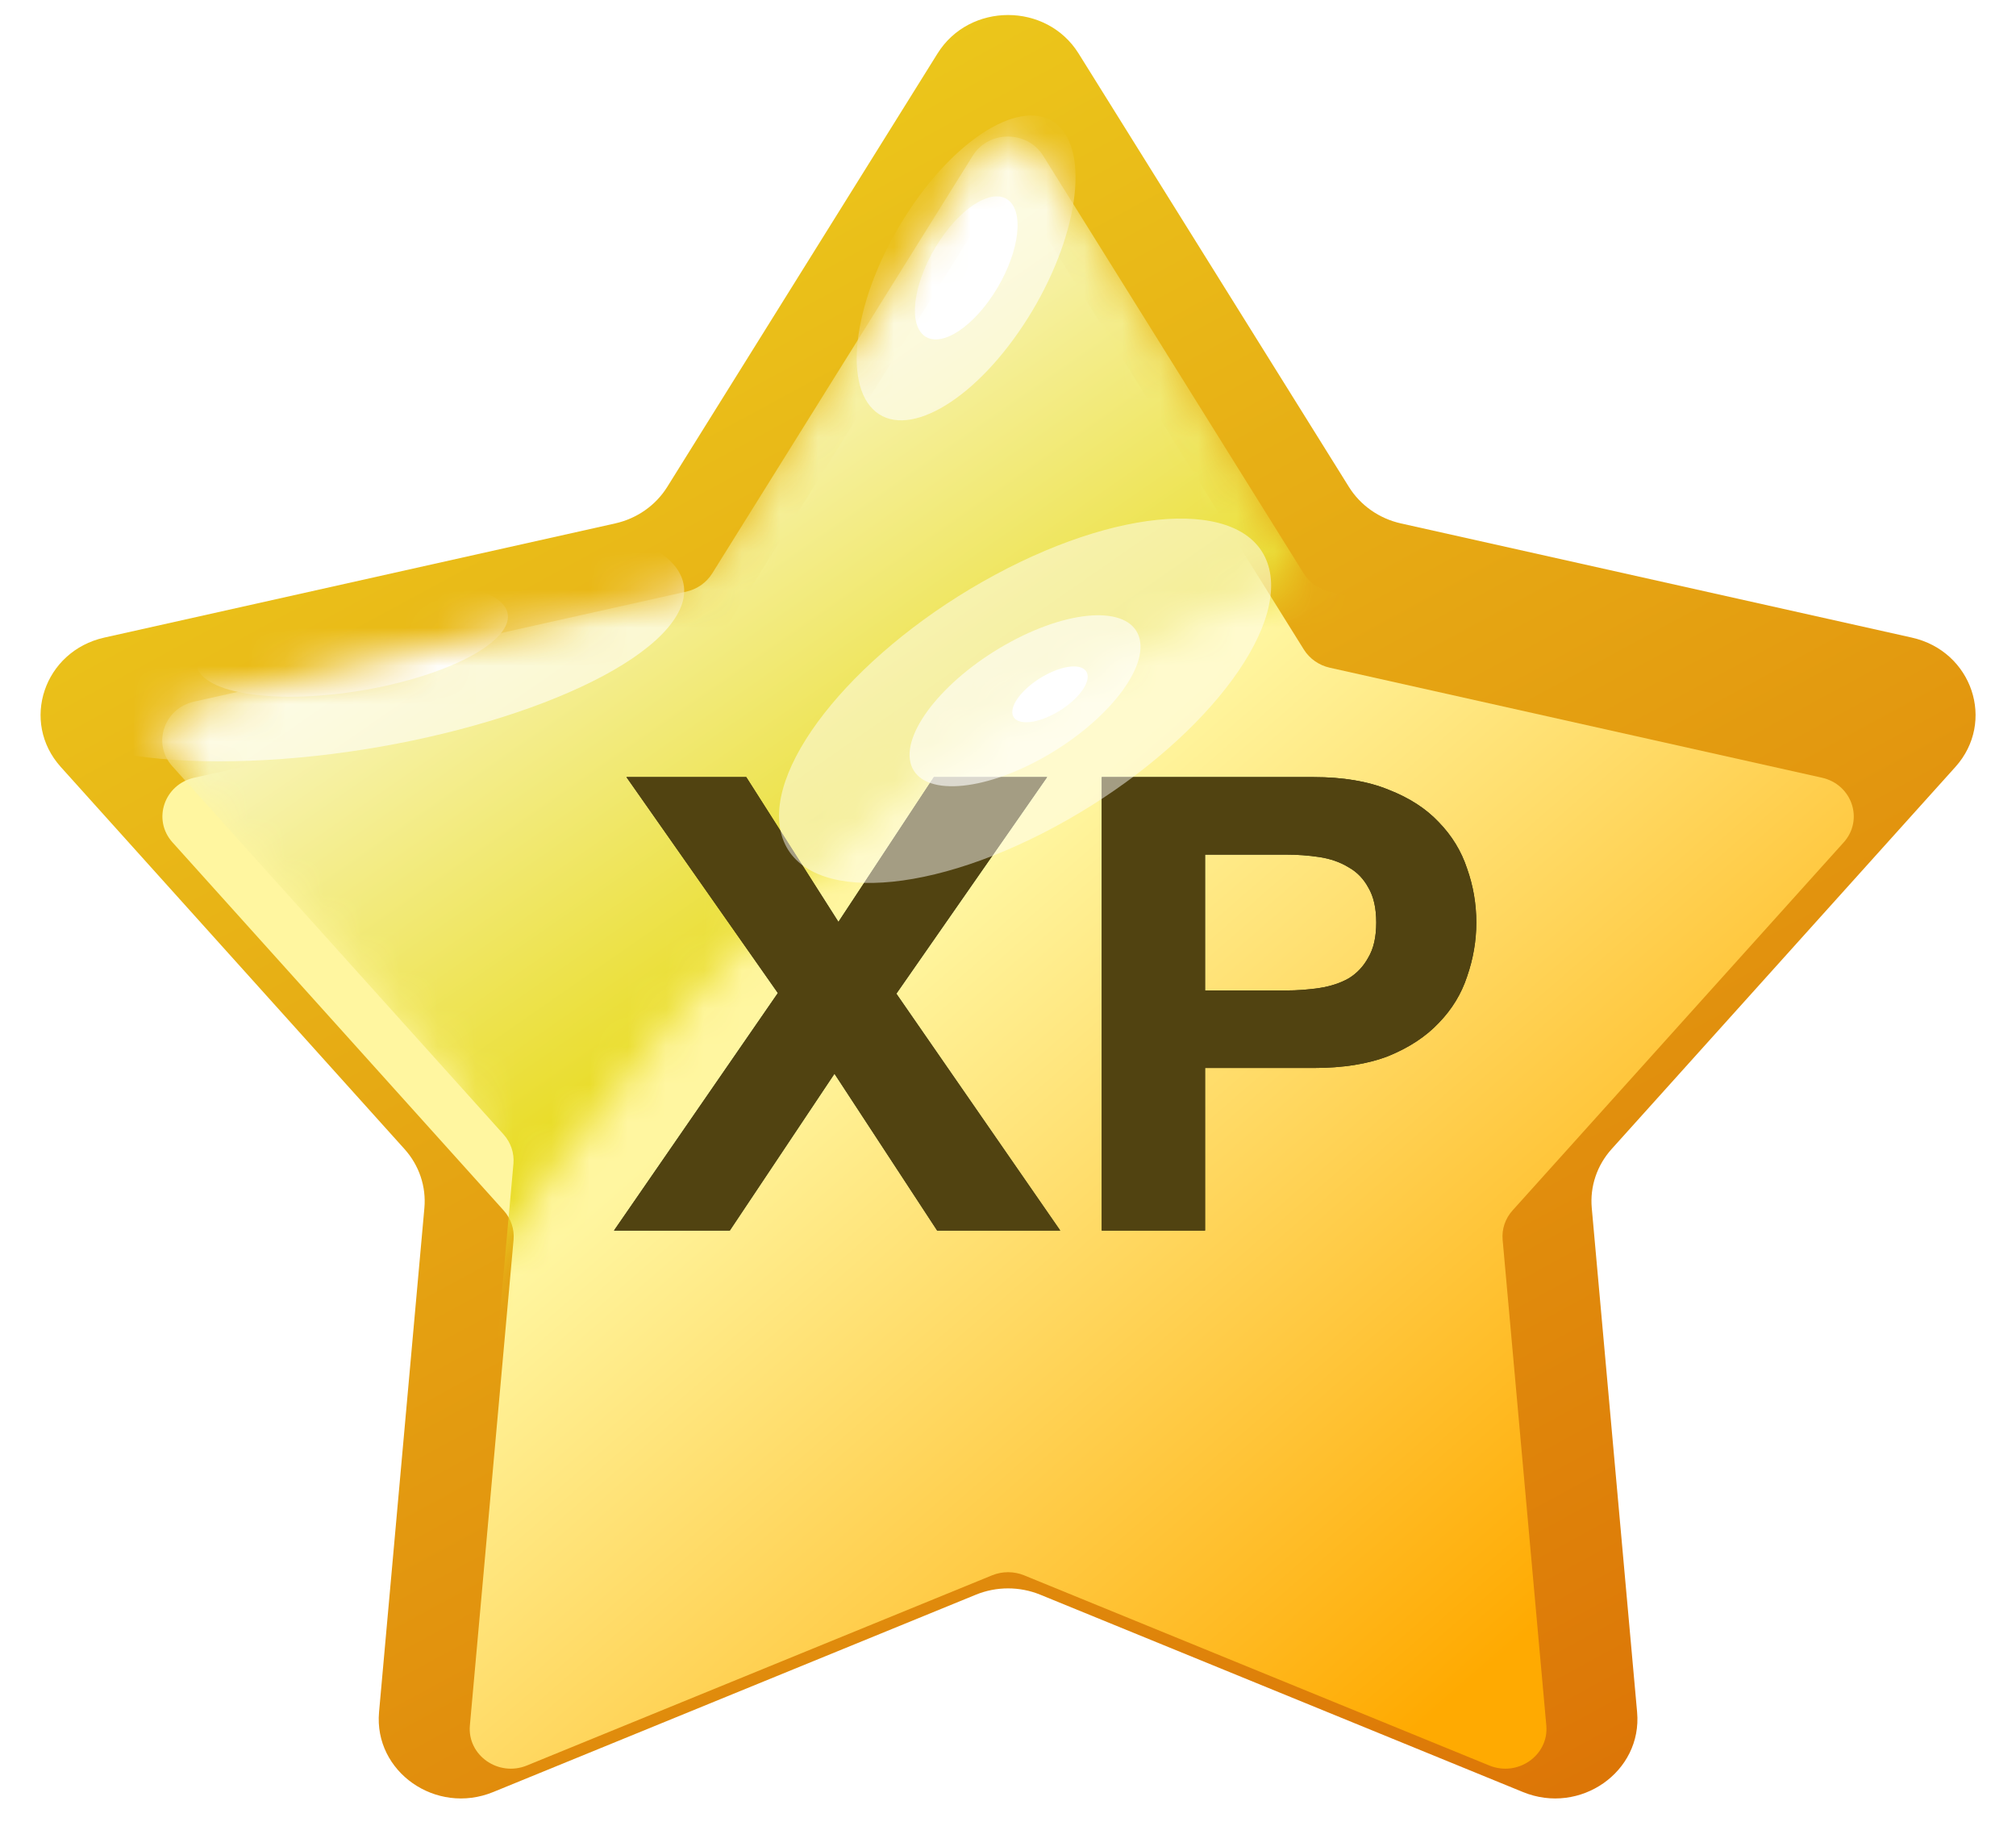 <svg width="53" height="48" viewBox="0 0 53 48" fill="none" xmlns="http://www.w3.org/2000/svg">
<g clip-path="url(#clip0_12326_20180)">
<path d="M24.648 1.405C25.489 0.058 27.514 0.058 28.355 1.405L35.464 12.801C35.766 13.285 36.259 13.63 36.829 13.758L50.26 16.759C51.849 17.114 52.475 18.972 51.406 20.16L42.368 30.204C41.984 30.631 41.796 31.189 41.847 31.752L43.039 45.003C43.18 46.57 41.541 47.718 40.04 47.105L27.346 41.916C26.806 41.696 26.197 41.696 25.658 41.916L12.964 47.105C11.462 47.718 9.824 46.57 9.965 45.003L11.157 31.752C11.207 31.189 11.019 30.631 10.635 30.204L1.598 20.16C0.529 18.972 1.155 17.114 2.743 16.759L16.174 13.758C16.745 13.63 17.237 13.285 17.54 12.801L24.648 1.405Z" fill="url(#paint0_linear_12326_20180)"/>
<g filter="url(#filter0_d_12326_20180)">
<path d="M25.576 4.095C25.996 3.421 27.009 3.421 27.429 4.095L34.277 15.072C34.428 15.314 34.674 15.487 34.96 15.551L47.897 18.442C48.691 18.619 49.004 19.548 48.47 20.142L39.764 29.817C39.572 30.03 39.478 30.31 39.504 30.591L40.652 43.355C40.722 44.138 39.903 44.713 39.152 44.406L26.924 39.408C26.655 39.298 26.35 39.298 26.081 39.408L13.853 44.406C13.102 44.713 12.283 44.138 12.353 43.355L13.501 30.591C13.527 30.31 13.433 30.03 13.241 29.817L4.535 20.142C4.001 19.548 4.314 18.619 5.108 18.442L18.046 15.551C18.331 15.487 18.577 15.314 18.728 15.072L25.576 4.095Z" fill="url(#paint1_linear_12326_20180)"/>
</g>
<mask id="mask0_12326_20180" style="mask-type:alpha" maskUnits="userSpaceOnUse" x="4" y="3" width="31" height="33">
<path d="M27.853 4.695L34.343 15.13C27.312 17.738 20.552 21.13 11.088 35.738L12.44 28.956L7.031 22.956C6.491 22.347 5.193 20.869 4.327 19.825C4.111 18.99 4.598 18.608 4.868 18.521L5.95 18.26L15.144 16.173L18.118 15.39L19.2 14.347L21.904 9.912C22.895 8.347 25.041 4.956 25.69 3.912C26.339 3.286 27.042 3.651 27.312 3.912L27.853 4.695Z" fill="#D9D9D9"/>
</mask>
<g mask="url(#mask0_12326_20180)">
<path d="M25.572 4.095C25.992 3.421 27.005 3.421 27.425 4.095L34.273 15.072C34.424 15.314 34.67 15.487 34.956 15.551L47.893 18.442C48.688 18.619 49.001 19.548 48.466 20.142L39.761 29.817C39.569 30.03 39.474 30.31 39.5 30.591L40.648 43.355C40.718 44.138 39.899 44.713 39.148 44.406L26.921 39.408C26.651 39.298 26.346 39.298 26.077 39.408L13.849 44.406C13.098 44.713 12.279 44.138 12.349 43.355L13.498 30.591C13.523 30.31 13.429 30.03 13.237 29.817L4.531 20.142C3.997 19.548 4.31 18.619 5.104 18.442L18.042 15.551C18.327 15.487 18.573 15.314 18.724 15.072L25.572 4.095Z" fill="url(#paint2_linear_12326_20180)"/>
<g opacity="0.6" filter="url(#filter1_f_12326_20180)">
<path d="M26.898 8.553C28.254 6.504 28.682 4.167 27.854 3.333C27.026 2.499 25.256 3.484 23.9 5.532C22.544 7.581 22.116 9.918 22.944 10.752C23.772 11.586 25.543 10.601 26.898 8.553Z" fill="white"/>
</g>
<g filter="url(#filter2_f_12326_20180)">
<path d="M26.106 7.751C26.742 6.789 26.942 5.693 26.554 5.301C26.166 4.91 25.335 5.372 24.699 6.333C24.063 7.295 23.862 8.391 24.25 8.783C24.639 9.174 25.469 8.712 26.106 7.751Z" fill="white"/>
</g>
<g opacity="0.6" filter="url(#filter3_f_12326_20180)">
<path d="M6.553 19.997C11.136 19.829 16.062 18.265 17.555 16.505C19.049 14.744 16.544 13.453 11.962 13.621C7.379 13.79 2.453 15.353 0.96 17.114C-0.534 18.874 1.971 20.165 6.553 19.997Z" fill="white"/>
</g>
<g filter="url(#filter4_f_12326_20180)">
<path d="M7.989 18.306C10.139 18.227 12.45 17.493 13.151 16.667C13.852 15.841 12.677 15.235 10.526 15.314C8.376 15.393 6.065 16.127 5.364 16.953C4.663 17.779 5.838 18.385 7.989 18.306Z" fill="white"/>
</g>
</g>
<g style="mix-blend-mode:overlay">
<path d="M20.45 26.102L16.141 32.346H19.186L21.938 28.223L24.638 32.346H27.874L23.565 26.119L27.528 20.426H24.551L22.042 24.232L19.619 20.426H16.469L20.45 26.102ZM31.681 26.035V22.463H33.793C34.104 22.463 34.404 22.485 34.693 22.529C34.981 22.574 35.235 22.663 35.454 22.797C35.673 22.919 35.846 23.097 35.973 23.331C36.112 23.565 36.181 23.871 36.181 24.249C36.181 24.628 36.112 24.934 35.973 25.167C35.846 25.401 35.673 25.585 35.454 25.718C35.235 25.841 34.981 25.924 34.693 25.969C34.404 26.013 34.104 26.035 33.793 26.035H31.681ZM28.964 20.426V32.346H31.681V28.072H34.537C35.31 28.072 35.968 27.967 36.51 27.755C37.052 27.532 37.49 27.243 37.825 26.887C38.171 26.531 38.419 26.125 38.569 25.668C38.731 25.201 38.812 24.728 38.812 24.249C38.812 23.759 38.731 23.286 38.569 22.83C38.419 22.374 38.171 21.967 37.825 21.611C37.49 21.255 37.052 20.971 36.51 20.76C35.968 20.537 35.31 20.426 34.537 20.426H28.964Z" fill="black"/>
</g>
<path opacity="0.8" d="M20.45 26.102L16.141 32.346H19.186L21.938 28.223L24.638 32.346H27.874L23.565 26.119L27.528 20.426H24.551L22.042 24.232L19.619 20.426H16.469L20.45 26.102ZM31.681 26.035V22.463H33.793C34.104 22.463 34.404 22.485 34.693 22.529C34.981 22.574 35.235 22.663 35.454 22.797C35.673 22.919 35.846 23.097 35.973 23.331C36.112 23.565 36.181 23.871 36.181 24.249C36.181 24.628 36.112 24.934 35.973 25.167C35.846 25.401 35.673 25.585 35.454 25.718C35.235 25.841 34.981 25.924 34.693 25.969C34.404 26.013 34.104 26.035 33.793 26.035H31.681ZM28.964 20.426V32.346H31.681V28.072H34.537C35.31 28.072 35.968 27.967 36.51 27.755C37.052 27.532 37.49 27.243 37.825 26.887C38.171 26.531 38.419 26.125 38.569 25.668C38.731 25.201 38.812 24.728 38.812 24.249C38.812 23.759 38.731 23.286 38.569 22.83C38.419 22.374 38.171 21.967 37.825 21.611C37.49 21.255 37.052 20.971 36.51 20.76C35.968 20.537 35.31 20.426 34.537 20.426H28.964Z" fill="#655416"/>
<g opacity="0.8">
<g opacity="0.6" filter="url(#filter5_f_12326_20180)">
<path d="M27.735 21.732C31.281 19.822 33.803 16.791 33.369 14.961C32.935 13.132 29.708 13.198 26.162 15.108C22.617 17.018 20.094 20.049 20.529 21.878C20.963 23.707 24.189 23.642 27.735 21.732Z" fill="white"/>
</g>
<g filter="url(#filter6_f_12326_20180)">
<path d="M27.317 19.974C28.981 19.077 30.165 17.655 29.961 16.797C29.757 15.938 28.243 15.969 26.579 16.866C24.915 17.762 23.732 19.184 23.935 20.042C24.139 20.901 25.653 20.87 27.317 19.974Z" fill="white"/>
</g>
</g>
<g filter="url(#filter7_f_12326_20180)">
<path d="M27.725 18.758C28.268 18.466 28.654 18.001 28.588 17.721C28.521 17.441 28.027 17.451 27.484 17.744C26.94 18.036 26.554 18.501 26.62 18.781C26.687 19.061 27.181 19.051 27.725 18.758Z" fill="white"/>
</g>
</g>
<defs>
<filter id="filter0_d_12326_20180" x="0.27" y="1.59" width="52.465" height="48.898" filterUnits="userSpaceOnUse" color-interpolation-filters="sRGB">
<feFlood flood-opacity="0" result="BackgroundImageFix"/>
<feColorMatrix in="SourceAlpha" type="matrix" values="0 0 0 0 0 0 0 0 0 0 0 0 0 0 0 0 0 0 127 0" result="hardAlpha"/>
<feOffset dy="2"/>
<feGaussianBlur stdDeviation="2"/>
<feComposite in2="hardAlpha" operator="out"/>
<feColorMatrix type="matrix" values="0 0 0 0 0 0 0 0 0 0 0 0 0 0 0 0 0 0 0.25 0"/>
<feBlend mode="normal" in2="BackgroundImageFix" result="effect1_dropShadow_12326_20180"/>
<feBlend mode="normal" in="SourceGraphic" in2="effect1_dropShadow_12326_20180" result="shape"/>
</filter>
<filter id="filter1_f_12326_20180" x="18.523" y="-0.965" width="13.754" height="16.016" filterUnits="userSpaceOnUse" color-interpolation-filters="sRGB">
<feFlood flood-opacity="0" result="BackgroundImageFix"/>
<feBlend mode="normal" in="SourceGraphic" in2="BackgroundImageFix" result="shape"/>
<feGaussianBlur stdDeviation="2" result="effect1_foregroundBlur_12326_20180"/>
</filter>
<filter id="filter2_f_12326_20180" x="20.051" y="1.16" width="10.703" height="11.762" filterUnits="userSpaceOnUse" color-interpolation-filters="sRGB">
<feFlood flood-opacity="0" result="BackgroundImageFix"/>
<feBlend mode="normal" in="SourceGraphic" in2="BackgroundImageFix" result="shape"/>
<feGaussianBlur stdDeviation="2" result="effect1_foregroundBlur_12326_20180"/>
</filter>
<filter id="filter3_f_12326_20180" x="-3.473" y="9.605" width="25.461" height="14.406" filterUnits="userSpaceOnUse" color-interpolation-filters="sRGB">
<feFlood flood-opacity="0" result="BackgroundImageFix"/>
<feBlend mode="normal" in="SourceGraphic" in2="BackgroundImageFix" result="shape"/>
<feGaussianBlur stdDeviation="2" result="effect1_foregroundBlur_12326_20180"/>
</filter>
<filter id="filter4_f_12326_20180" x="1.16" y="11.309" width="16.195" height="11.004" filterUnits="userSpaceOnUse" color-interpolation-filters="sRGB">
<feFlood flood-opacity="0" result="BackgroundImageFix"/>
<feBlend mode="normal" in="SourceGraphic" in2="BackgroundImageFix" result="shape"/>
<feGaussianBlur stdDeviation="2" result="effect1_foregroundBlur_12326_20180"/>
</filter>
<filter id="filter5_f_12326_20180" x="16.48" y="9.633" width="20.938" height="17.574" filterUnits="userSpaceOnUse" color-interpolation-filters="sRGB">
<feFlood flood-opacity="0" result="BackgroundImageFix"/>
<feBlend mode="normal" in="SourceGraphic" in2="BackgroundImageFix" result="shape"/>
<feGaussianBlur stdDeviation="2" result="effect1_foregroundBlur_12326_20180"/>
</filter>
<filter id="filter6_f_12326_20180" x="19.914" y="12.172" width="14.07" height="12.496" filterUnits="userSpaceOnUse" color-interpolation-filters="sRGB">
<feFlood flood-opacity="0" result="BackgroundImageFix"/>
<feBlend mode="normal" in="SourceGraphic" in2="BackgroundImageFix" result="shape"/>
<feGaussianBlur stdDeviation="2" result="effect1_foregroundBlur_12326_20180"/>
</filter>
<filter id="filter7_f_12326_20180" x="24.613" y="15.516" width="5.98" height="5.469" filterUnits="userSpaceOnUse" color-interpolation-filters="sRGB">
<feFlood flood-opacity="0" result="BackgroundImageFix"/>
<feBlend mode="normal" in="SourceGraphic" in2="BackgroundImageFix" result="shape"/>
<feGaussianBlur stdDeviation="1" result="effect1_foregroundBlur_12326_20180"/>
</filter>
<linearGradient id="paint0_linear_12326_20180" x1="12.17" y1="2.275" x2="39.549" y2="52.786" gradientUnits="userSpaceOnUse">
<stop stop-color="#EDCE1D"/>
<stop offset="1" stop-color="#DB6F05"/>
</linearGradient>
<linearGradient id="paint1_linear_12326_20180" x1="27.584" y1="19.305" x2="43.686" y2="37.88" gradientUnits="userSpaceOnUse">
<stop stop-color="#FFF6A0"/>
<stop offset="1" stop-color="#FFAA01"/>
</linearGradient>
<linearGradient id="paint2_linear_12326_20180" x1="12.167" y1="11.74" x2="21.447" y2="25.1" gradientUnits="userSpaceOnUse">
<stop stop-color="#FCFAD9"/>
<stop offset="1" stop-color="#E9DC27"/>
</linearGradient>
<clipPath id="clip0_12326_20180">
<rect width="53" height="48" fill="white"/>
</clipPath>
</defs>
</svg>
